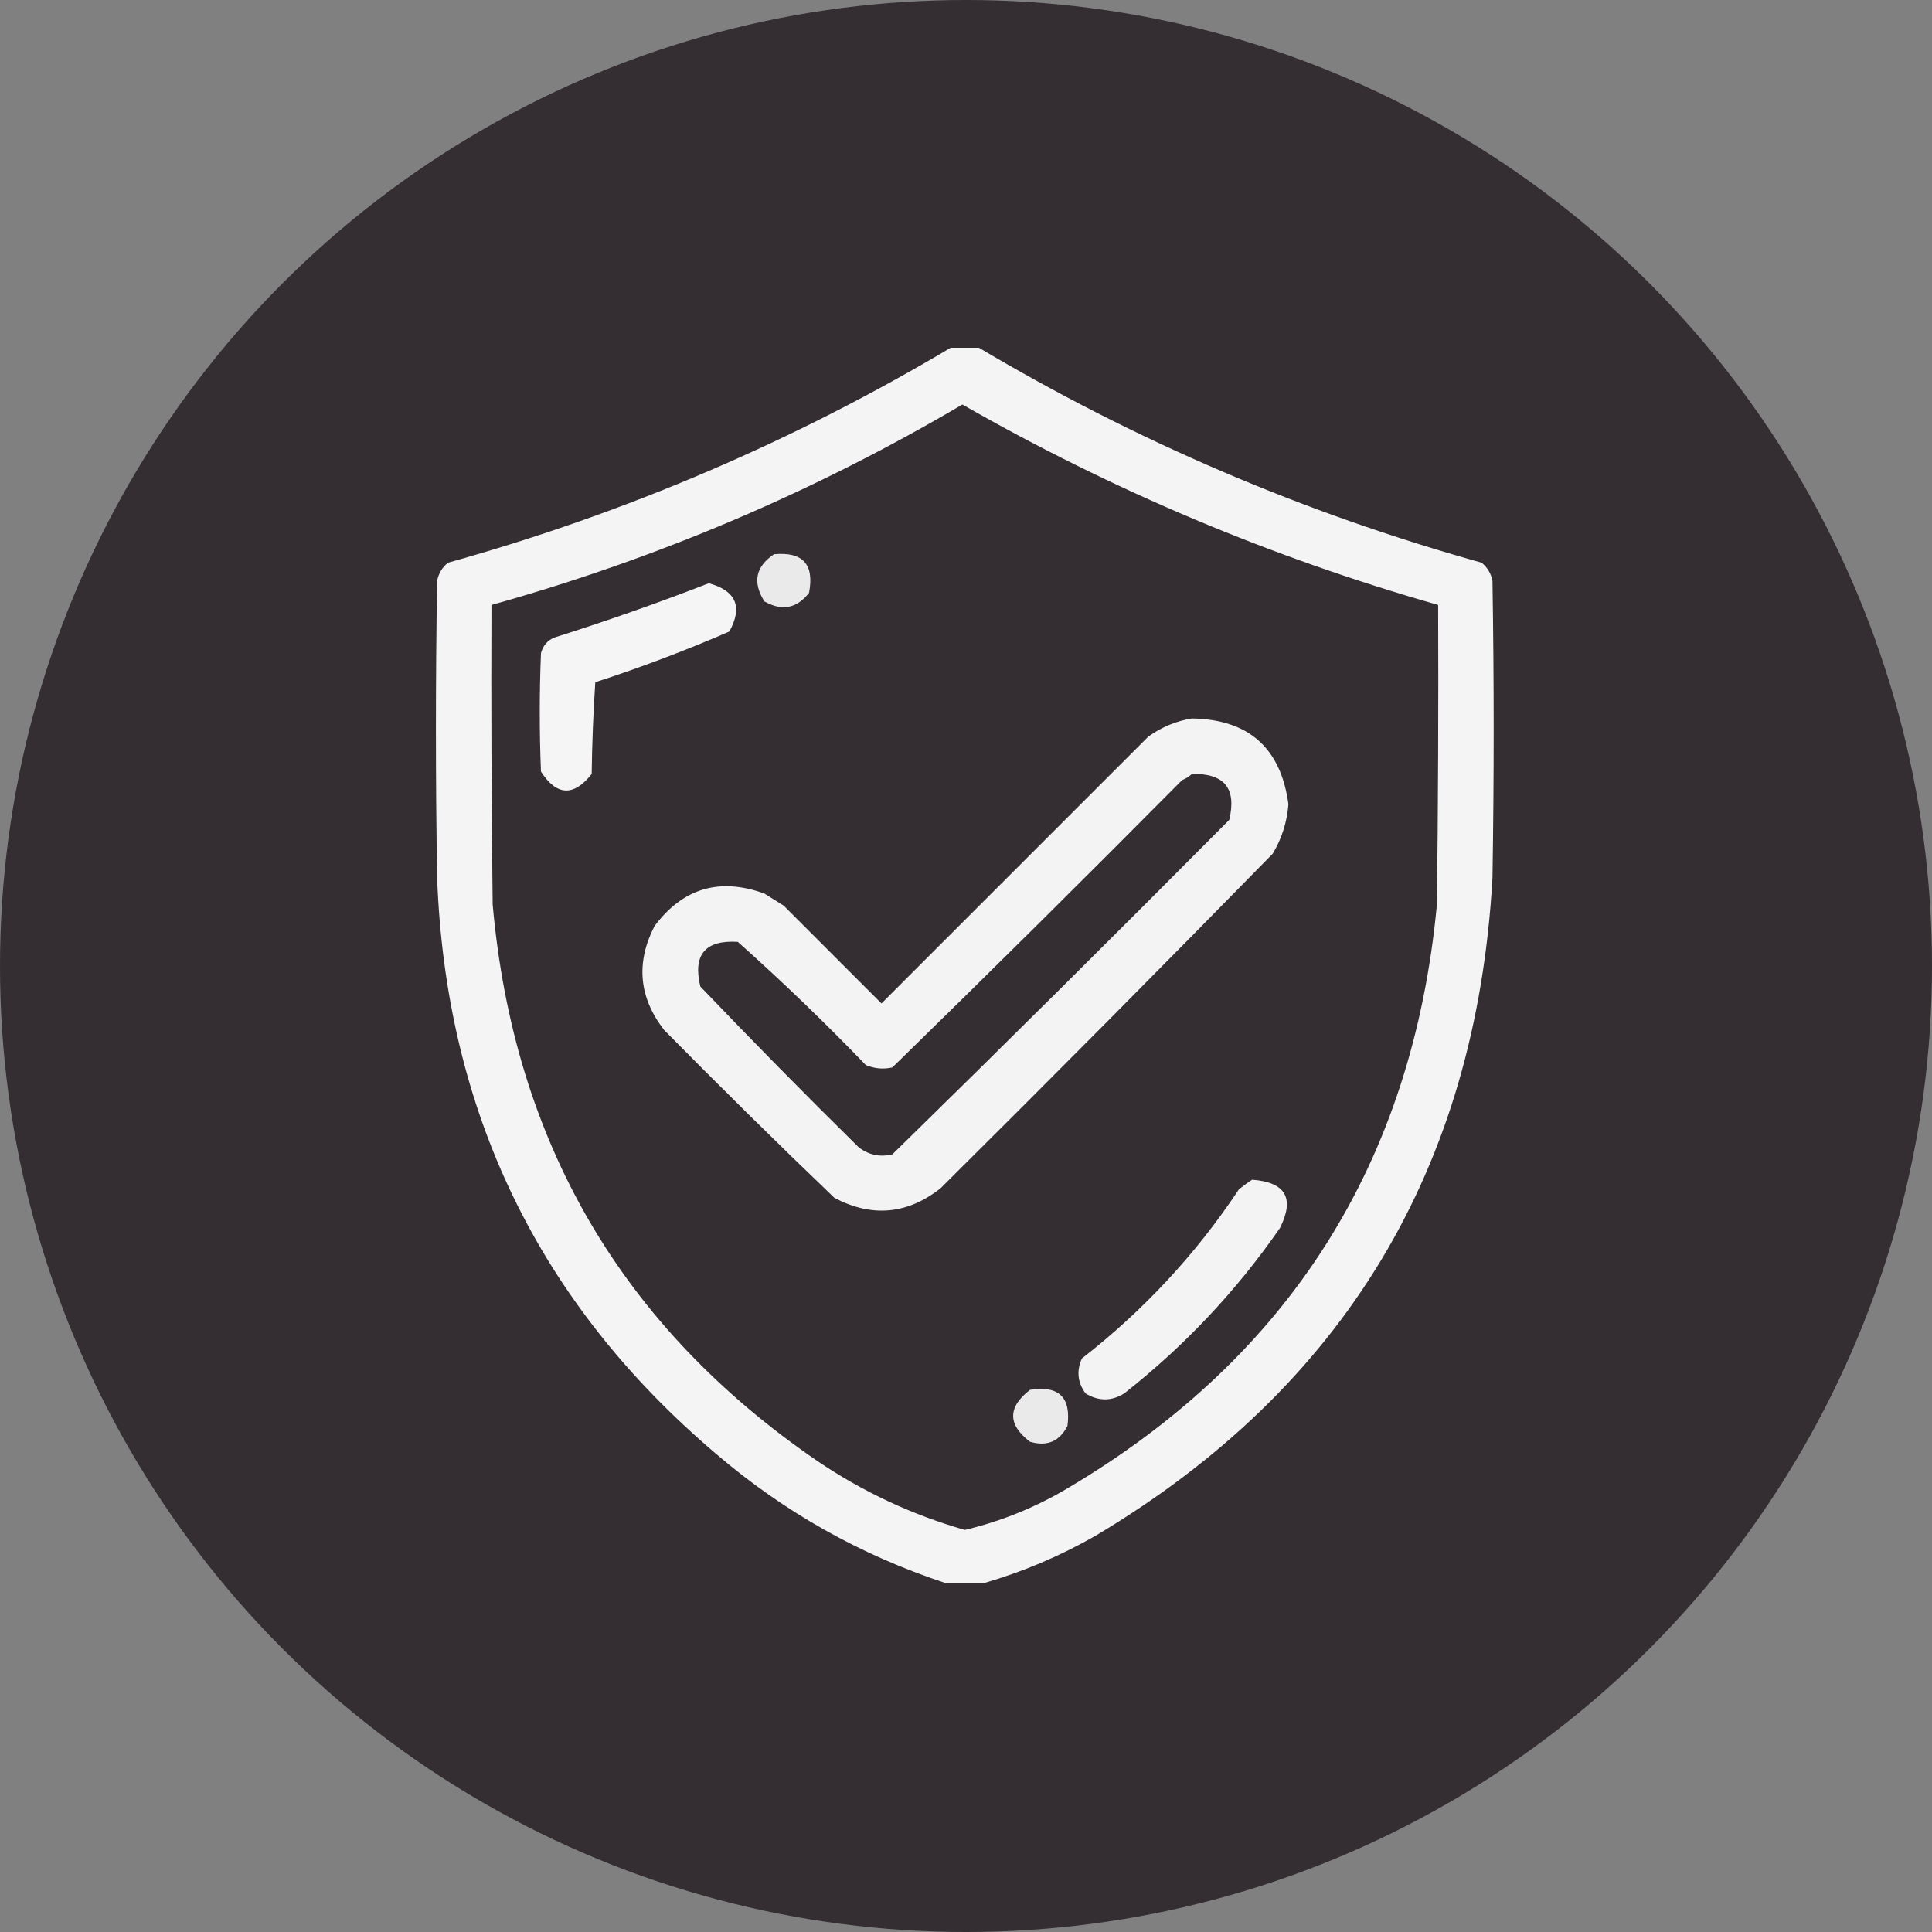 <svg width="100" height="100" viewBox="0 0 100 100" fill="none" xmlns="http://www.w3.org/2000/svg">
<rect x="0" y="0" width="100" height="100" fill="#808080" stroke="none"/>
<circle cx="50" cy="50" r="50" fill="#342D32"/>
<g clip-path="url(#clip0_110_772)">
<path opacity="0.946" fill-rule="evenodd" clip-rule="evenodd" d="M49.312 17.938C49.729 17.938 50.146 17.938 50.562 17.938C58.754 22.816 67.462 26.545 76.688 29.125C76.987 29.369 77.174 29.681 77.25 30.062C77.333 35.188 77.333 40.312 77.25 45.438C76.408 60.484 69.554 71.838 56.688 79.5C54.852 80.548 52.936 81.36 50.938 81.938C50.271 81.938 49.604 81.938 48.938 81.938C44.536 80.487 40.577 78.258 37.062 75.25C27.893 67.472 23.08 57.534 22.625 45.438C22.542 40.312 22.542 35.188 22.625 30.062C22.701 29.681 22.888 29.369 23.188 29.125C32.415 26.551 41.124 22.822 49.312 17.938ZM49.812 20.938C57.592 25.389 65.8 28.847 74.438 31.312C74.458 36.479 74.438 41.646 74.375 46.812C73.121 60.141 66.767 70.203 55.312 77C53.63 78.008 51.839 78.737 49.938 79.188C47.204 78.404 44.662 77.216 42.312 75.625C32.192 68.701 26.588 59.097 25.5 46.812C25.438 41.646 25.417 36.479 25.438 31.312C34.031 28.91 42.156 25.452 49.812 20.938Z" fill="white"/>
<path opacity="0.9" fill-rule="evenodd" clip-rule="evenodd" d="M40.062 28.687C41.554 28.545 42.159 29.212 41.875 30.687C41.24 31.499 40.469 31.645 39.562 31.125C38.943 30.137 39.11 29.325 40.062 28.687Z" fill="white"/>
<path opacity="0.951" fill-rule="evenodd" clip-rule="evenodd" d="M36.688 30.188C38.102 30.578 38.456 31.411 37.75 32.688C35.483 33.672 33.171 34.547 30.812 35.312C30.708 36.894 30.646 38.477 30.625 40.062C29.69 41.24 28.815 41.199 28 39.938C27.917 37.896 27.917 35.854 28 33.812C28.098 33.427 28.327 33.156 28.688 33C31.403 32.144 34.069 31.206 36.688 30.188Z" fill="white"/>
<path opacity="0.943" fill-rule="evenodd" clip-rule="evenodd" d="M61.688 37.188C64.629 37.233 66.295 38.712 66.688 41.625C66.619 42.545 66.348 43.399 65.875 44.188C60.191 49.996 54.462 55.767 48.688 61.5C46.967 62.858 45.134 63.024 43.188 62C40.212 59.149 37.275 56.254 34.375 53.312C33.069 51.63 32.903 49.838 33.875 47.938C35.346 45.971 37.242 45.408 39.563 46.25C39.896 46.458 40.229 46.667 40.563 46.875C42.25 48.562 43.938 50.25 45.625 51.938C50.229 47.333 54.834 42.729 59.438 38.125C60.128 37.633 60.878 37.321 61.688 37.188ZM61.688 40.062C61.55 40.195 61.383 40.299 61.188 40.375C56.226 45.379 51.226 50.337 46.188 55.25C45.713 55.355 45.255 55.313 44.813 55.125C42.68 52.909 40.472 50.784 38.188 48.75C36.498 48.648 35.852 49.419 36.25 51.062C38.934 53.871 41.663 56.642 44.438 59.375C44.955 59.78 45.538 59.905 46.188 59.75C52.038 54.024 57.851 48.254 63.625 42.438C64.017 40.808 63.371 40.017 61.688 40.062Z" fill="white"/>
<path opacity="0.938" fill-rule="evenodd" clip-rule="evenodd" d="M64.812 61.062C66.545 61.189 67.024 62.022 66.25 63.562C63.999 66.814 61.312 69.668 58.188 72.125C57.529 72.534 56.862 72.534 56.188 72.125C55.773 71.56 55.711 70.956 56 70.312C59.192 67.829 61.901 64.912 64.125 61.562C64.352 61.378 64.581 61.211 64.812 61.062Z" fill="white"/>
<path opacity="0.899" fill-rule="evenodd" clip-rule="evenodd" d="M53.313 71.938C54.805 71.701 55.45 72.326 55.25 73.812C54.835 74.614 54.189 74.884 53.313 74.625C52.151 73.735 52.151 72.839 53.313 71.938Z" fill="white"/>
</g>
<defs>
<clipPath id="clip0_110_772">
<rect width="64" height="64" fill="white" transform="translate(18 18)"/>
</clipPath>
</defs>
</svg>
